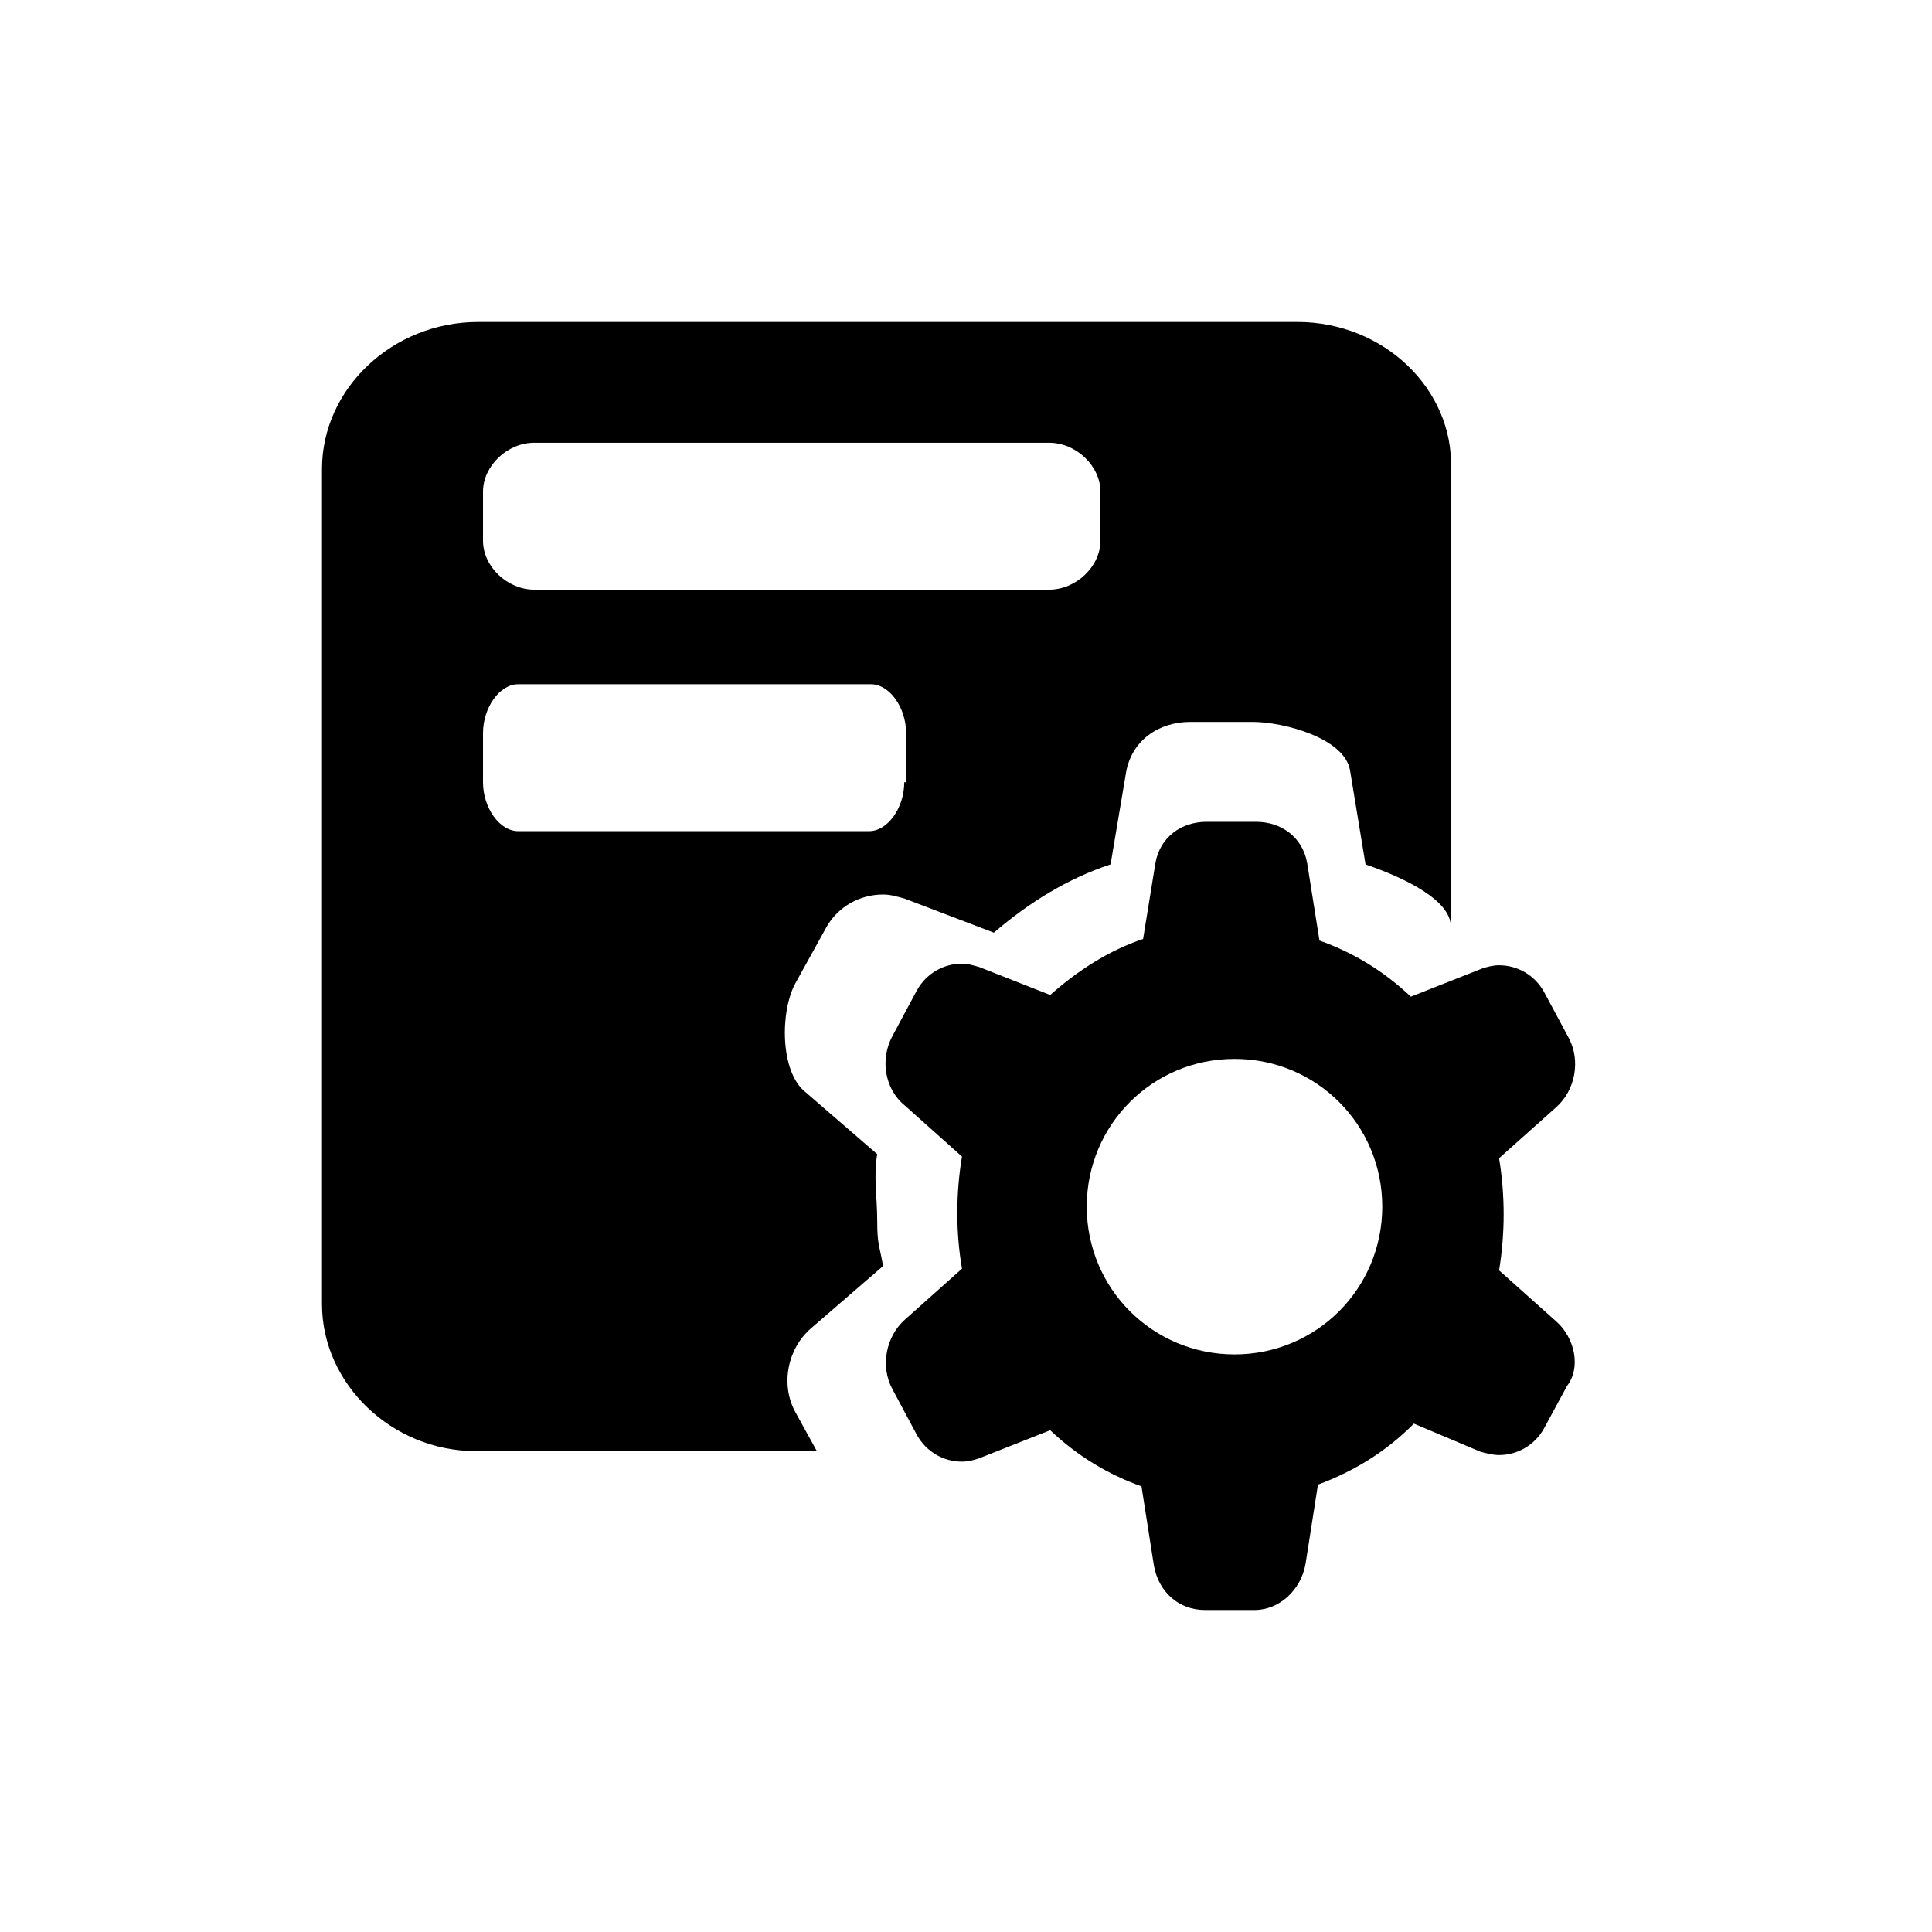 <svg fill="#000" xmlns="http://www.w3.org/2000/svg" width="24" height="24" viewBox="0 0 24 24">
  <path d="M18.025,11.511 L18.023,11.512 C18.023,11.187 17.471,10.913 16.963,10.738 L16.77,9.566 C16.698,9.167 15.945,8.968 15.559,8.968 L14.786,8.968 C14.4,8.968 14.061,9.192 13.989,9.591 L13.796,10.738 C13.264,10.913 12.781,11.212 12.346,11.586 L11.235,11.162 C11.139,11.137 11.066,11.112 10.97,11.112 C10.68,11.112 10.414,11.262 10.269,11.512 L9.883,12.21 C9.689,12.559 9.689,13.314 10.003,13.564 L10.897,14.337 C10.849,14.611 10.897,14.884 10.897,15.159 C10.897,15.458 10.921,15.452 10.97,15.727 L10.076,16.5 C9.786,16.749 9.689,17.198 9.883,17.547 L10.147,18.026 L5.908,18.026 C4.87,18.026 4,17.193 4,16.201 L4,5.825 C4,4.833 4.87,4 5.941,4 L16.117,4 C17.188,4 18.058,4.833 18.025,5.825 L18.025,11.511 Z M6,6.108 L6,6.717 C6,7.037 6.301,7.325 6.636,7.325 L13.033,7.325 C13.368,7.325 13.67,7.037 13.67,6.717 L13.67,6.108 C13.67,5.788 13.368,5.5 13.033,5.5 L6.636,5.5 C6.301,5.5 6,5.788 6,6.108 Z M11.233,9.717 L11.256,9.717 L11.256,9.108 C11.256,8.788 11.049,8.5 10.82,8.5 L6.436,8.5 C6.207,8.5 6,8.788 6,9.108 L6,9.717 C6,10.037 6.207,10.325 6.436,10.325 L10.797,10.325 C11.026,10.325 11.233,10.037 11.233,9.717 Z M19.333,16.416 C19.564,16.62 19.641,16.989 19.468,17.214 L19.179,17.747 C19.064,17.952 18.852,18.075 18.622,18.075 C18.545,18.075 18.468,18.054 18.391,18.034 L17.564,17.685 C17.218,18.034 16.814,18.279 16.372,18.443 L16.218,19.426 C16.161,19.754 15.891,20 15.584,20 L14.969,20 C14.642,20 14.392,19.775 14.334,19.447 L14.18,18.464 C13.777,18.32 13.392,18.095 13.046,17.767 L12.162,18.116 C12.104,18.136 12.027,18.157 11.95,18.157 C11.719,18.157 11.508,18.034 11.392,17.829 L11.085,17.255 C10.931,16.969 11.008,16.6 11.239,16.395 L11.95,15.76 C11.912,15.535 11.892,15.31 11.892,15.064 C11.892,14.838 11.912,14.593 11.95,14.367 L11.239,13.732 C10.989,13.528 10.931,13.159 11.085,12.872 L11.392,12.299 C11.508,12.094 11.719,11.971 11.95,11.971 C12.027,11.971 12.085,11.991 12.162,12.012 L13.046,12.36 C13.392,12.053 13.777,11.807 14.2,11.664 L14.353,10.721 C14.411,10.394 14.68,10.209 14.988,10.209 L15.603,10.209 C15.911,10.209 16.18,10.394 16.238,10.721 L16.391,11.684 C16.795,11.827 17.18,12.053 17.526,12.381 L18.41,12.032 C18.468,12.012 18.545,11.991 18.622,11.991 C18.852,11.991 19.064,12.114 19.179,12.319 L19.487,12.893 C19.641,13.179 19.564,13.548 19.333,13.753 L18.622,14.388 C18.66,14.613 18.679,14.859 18.679,15.084 C18.679,15.31 18.66,15.555 18.622,15.781 L19.333,16.416 Z M15.336,16.825 C16.354,16.825 17.171,16.007 17.171,14.989 C17.171,13.971 16.354,13.154 15.336,13.154 C14.318,13.154 13.5,13.971 13.5,14.989 C13.5,16.007 14.318,16.825 15.336,16.825 Z"/>
</svg>